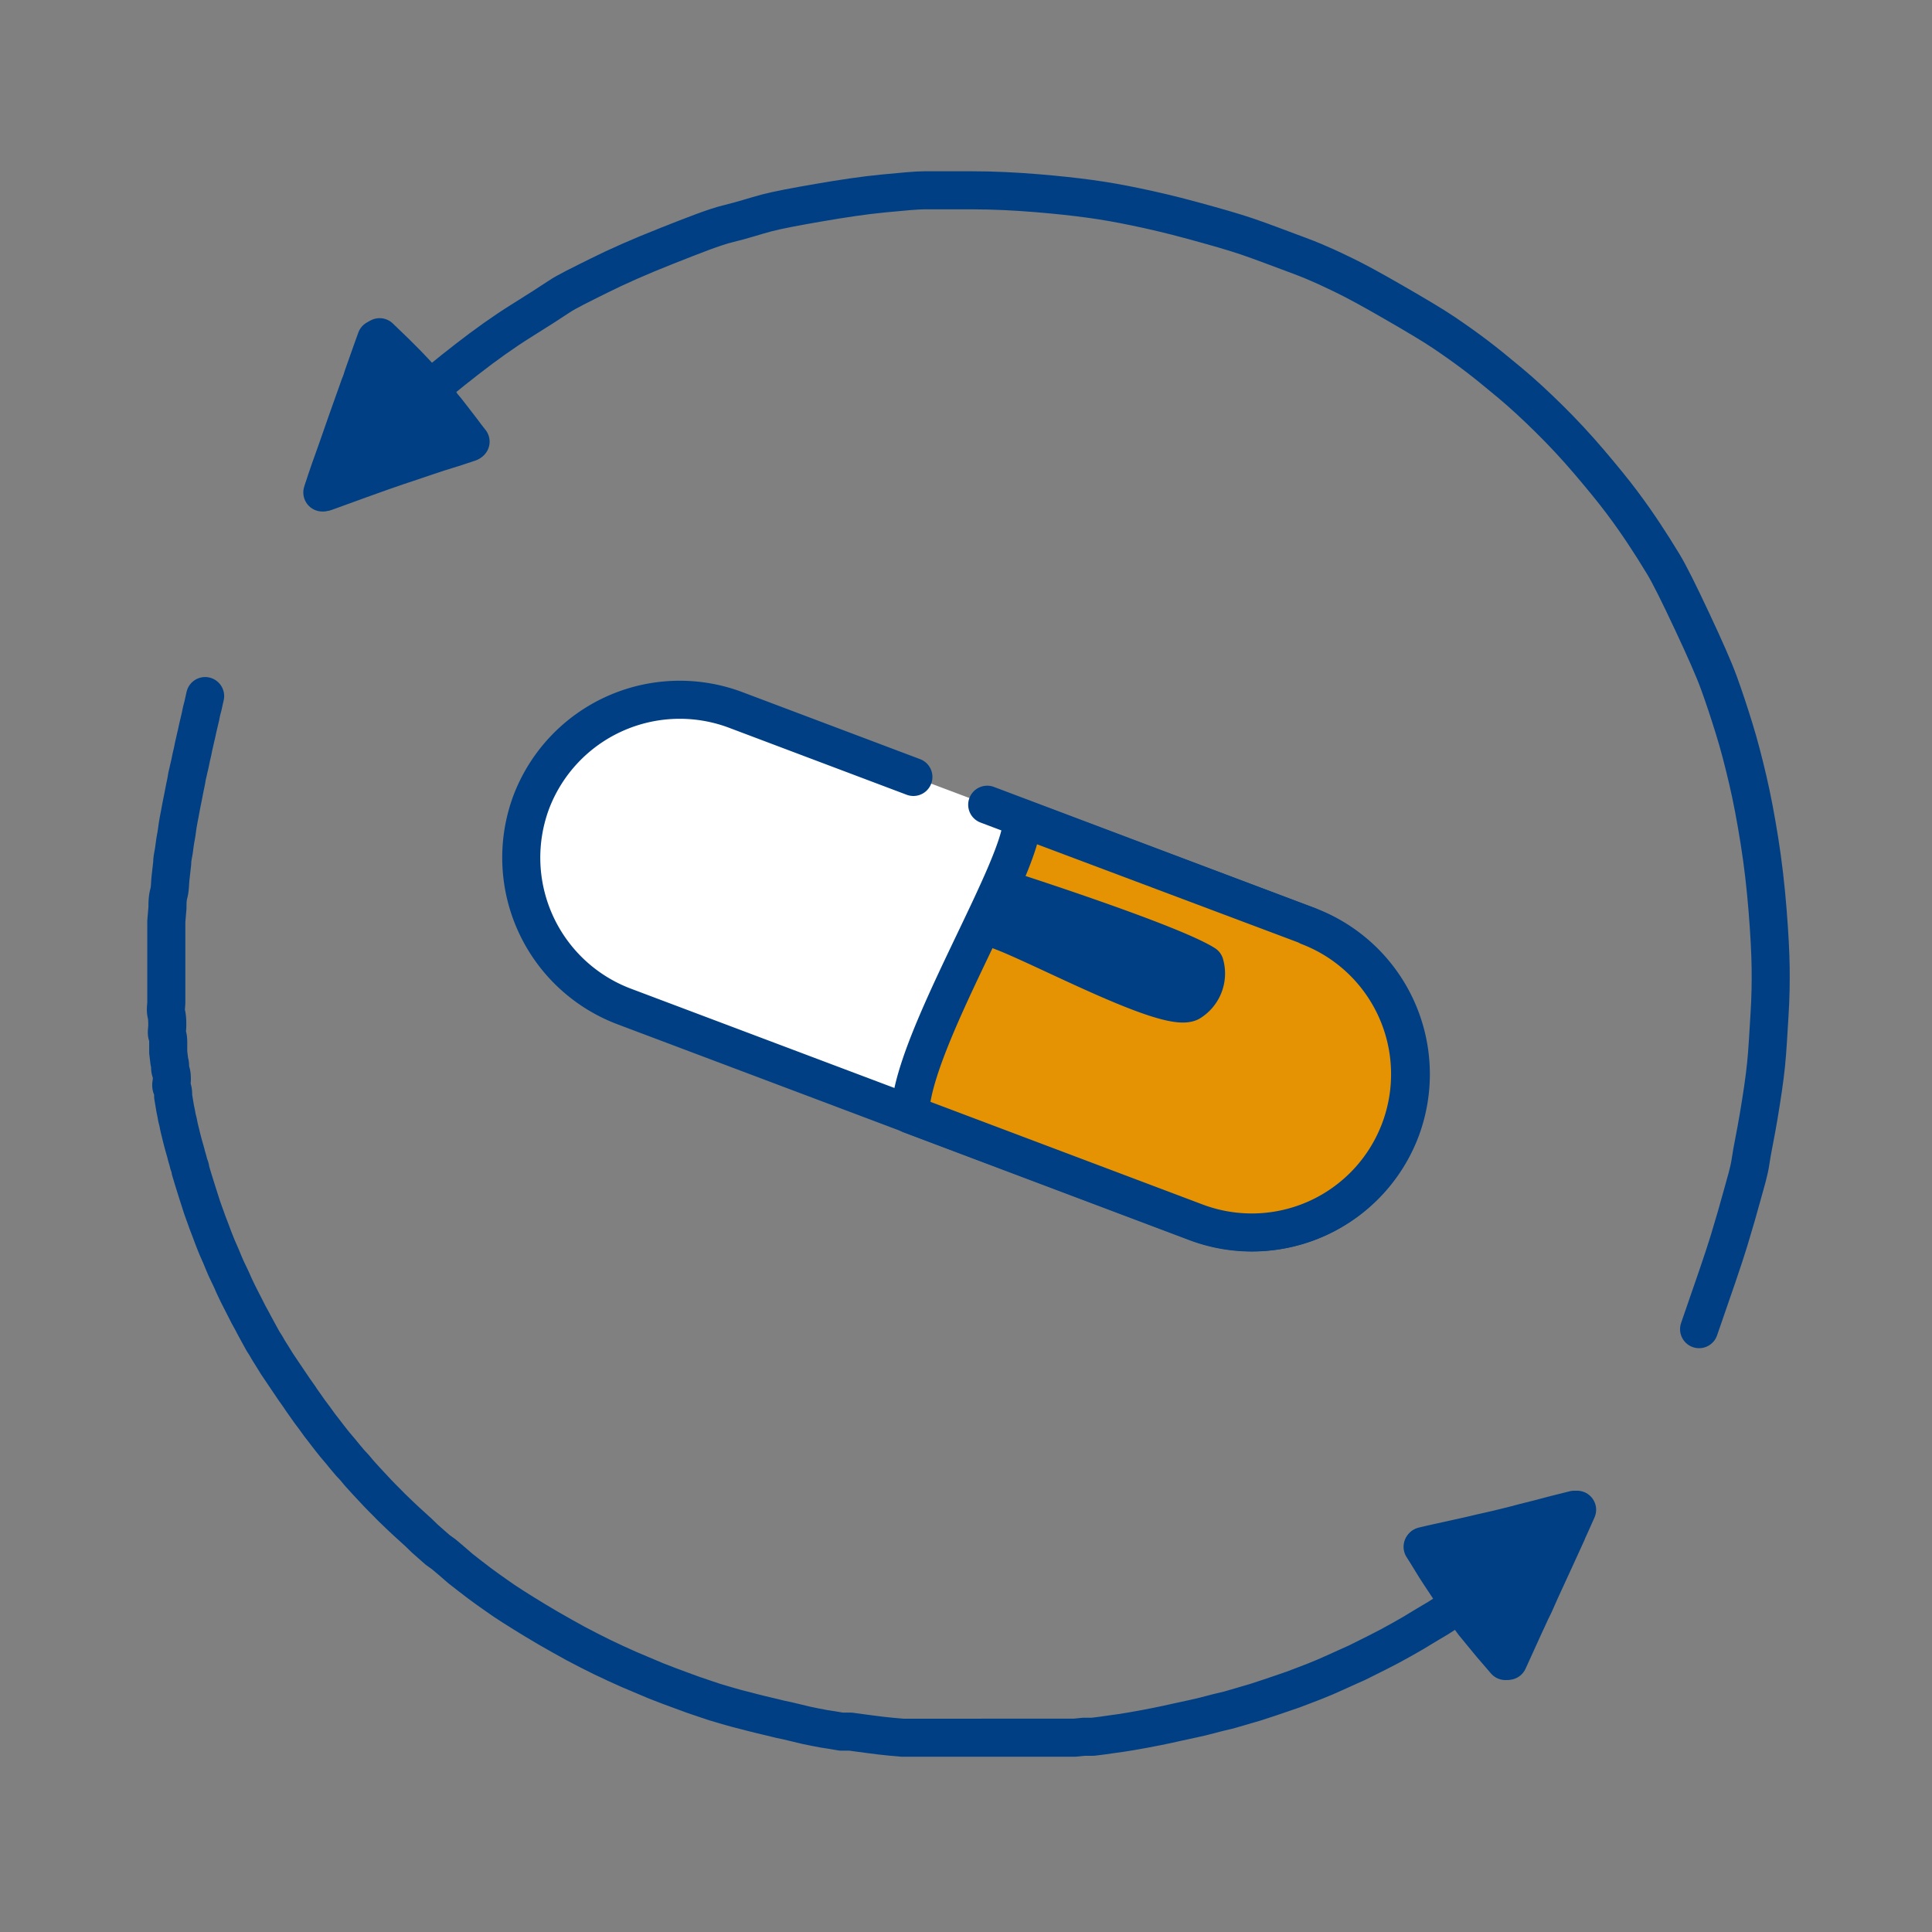 <svg xmlns="http://www.w3.org/2000/svg" viewBox="0 0 101.53 101.53"><rect x="0" y="0" width="101.53" height="101.53" fill="#808080" stroke="none"/><defs><style>.cls-1,.cls-2{fill:none;}.cls-1{opacity:0.3;}.cls-2,.cls-3,.cls-4,.cls-5{stroke:#003f84;stroke-linecap:round;stroke-linejoin:round;stroke-width:2px;}.cls-3{fill:#fff;}.cls-4{fill:#e59203;}.cls-5{fill:#003f84;}</style></defs><g id="Layer_2" data-name="Layer 2"><g id="Layer_2-2" data-name="Layer 2"><rect class="cls-1" width="101.53" height="101.53"/><path class="cls-2" d="M82.45,79.66l-.32.3-.29.28-.28.27-.33.3-.42.37c-.15.13-.28.25-.41.35l-.38.32-.4.33-.43.33-.45.34-.45.34-.43.32-.42.29a4.56,4.56,0,0,1-.39.27l-.42.29-.49.31-.56.36-.64.38-.66.4-.63.36-.62.34-.58.3-.58.29-.56.28-.56.25-.55.25-.54.24-.56.23-.57.22-.58.22-.61.21-.65.22-.7.23-.75.22-.69.2L64,90l-.42.11-.43.11-.44.1-.46.1-.46.1-.45.1-.53.11-.67.13-.67.12-.56.09-.5.07-.49.07-.48.06-.47,0-.51.05-.63,0-.63,0-.51,0-.43,0-.44,0-.54,0-.71,0H51.12l-.66,0h-.59l-.53,0-.46,0-.44,0-.49,0-.52,0-.57-.05-.57-.06-.55-.07-.53-.07-.51-.07L44.21,91l-.47-.08-.45-.07-.42-.08-.49-.1-.54-.13-.46-.11L41,90.35l-.45-.11L40,90.11,39.56,90l-.46-.12-.43-.11-.49-.14-.61-.18L37,89.26l-.56-.19-.6-.22-.65-.24-.7-.27-.71-.3-.71-.3-.71-.32-.7-.33-.7-.35-.71-.37-.72-.4-.72-.41-.69-.41-.62-.38-.54-.34-.46-.3-.43-.3-.44-.31-.45-.33-.47-.36-.5-.39L23.7,82l-.38-.32L23,81.45l-.33-.29-.34-.3L22,80.54l-.34-.31-.33-.3L21,79.62l-.31-.3c-.11-.1-.23-.23-.38-.38s-.32-.32-.5-.51l-.56-.6c-.18-.2-.35-.38-.48-.54s-.25-.29-.35-.39l-.27-.32-.27-.33-.28-.33-.27-.34-.27-.35-.27-.35-.26-.36-.27-.36L16,73.79c-.09-.13-.18-.25-.26-.38L15.45,73l-.25-.37-.29-.43-.35-.52-.31-.5c-.09-.14-.17-.27-.23-.38s-.14-.22-.21-.34l-.22-.4-.25-.46c-.08-.16-.17-.32-.27-.5l-.28-.55L12.51,68c-.09-.19-.19-.39-.28-.6s-.19-.41-.29-.62-.19-.43-.28-.65-.19-.43-.28-.65-.18-.45-.26-.67-.18-.46-.26-.69-.17-.46-.25-.7l-.24-.75L10.16,62l-.15-.5c0-.14-.08-.27-.11-.41s-.08-.27-.11-.4-.08-.29-.13-.47-.1-.37-.15-.58-.1-.39-.13-.56-.08-.31-.1-.45-.06-.28-.09-.47l-.09-.54c0-.18,0-.33-.07-.46s0-.27,0-.42,0-.29-.06-.45,0-.32-.07-.49l-.06-.5c0-.16,0-.31,0-.46s0-.3-.05-.44,0-.31,0-.51,0-.4-.05-.62,0-.43,0-.61,0-.36,0-.52,0-.32,0-.46,0-.28,0-.41v-.7c0-.13,0-.27,0-.43s0-.32,0-.5,0-.38,0-.59,0-.42,0-.64l.06-.7c0-.24,0-.49.07-.75s.06-.53.09-.81l.09-.8c0-.25.07-.49.1-.73s.06-.45.1-.66.06-.41.09-.6.07-.39.11-.6.08-.44.13-.68.09-.46.13-.66.08-.37.1-.51.06-.28.09-.42.07-.29.1-.44.06-.3.1-.46.06-.31.1-.47.07-.32.11-.48.07-.33.11-.49l.12-.51a4.87,4.87,0,0,1,.12-.52l.12-.54"/><path class="cls-2" d="M82.88,79.34l-.33.74c-.1.22-.17.37-.19.43L82,81.3c-.21.47-.46,1-.73,1.59s-.46,1-.56,1.24-.23.47-.34.72-.18.39-.2.43l-.91,2"/><path class="cls-2" d="M82.73,79.34l-1,.25-.91.24-.68.17-.61.16-.81.2-.84.19-.68.16-.72.16-.77.17-.45.1-.47.11"/><path class="cls-2" d="M74.76,81.29c.12.18.26.41.43.69s.33.54.48.76.28.43.41.62l.26.39c0,.07.13.21.27.41s.28.4.44.61l.26.35.13.18.37.45.56.68.74.86"/><path class="cls-2" d="M79.05,85.87l.07-.16c0-.1.19-.43.44-1l.61-1.33c.16-.34.31-.67.47-1l.73-1.52"/><path class="cls-2" d="M78.43,85.59l.48-.82c.26-.46.49-.86.69-1.19l.5-.87.46-.8c.16-.3.47-.84.93-1.63"/><path class="cls-2" d="M77.79,84c.11-.11.31-.28.58-.52l1-.83.93-.79c.26-.22.58-.49.95-.82"/><path class="cls-2" d="M76.69,83.39l.81-.53.94-.62.68-.45.64-.42.64-.43.6-.4"/><path class="cls-2" d="M76.12,82.69l.42-.2c.17-.09.57-.26,1.19-.53l1.4-.63.71-.33"/><path class="cls-2" d="M17,25.73c1.39-1.39,2.37-2.36,2.95-2.91s1.24-1.16,2-1.82,1.62-1.37,2.6-2.13,1.93-1.44,2.83-2,1.58-1,2-1.28,1.15-.63,2.09-1.1,2.13-1,3.55-1.56,2.52-1,3.27-1.18,1.43-.41,2-.56,1.52-.33,2.74-.54,2.34-.38,3.37-.48S48.18,10,48.59,10s1.22,0,2.43,0,2.35.06,3.45.15,2,.19,2.81.3,1.58.25,2.4.42,1.83.4,3,.72,2.13.59,2.89.85,1.67.61,2.72,1,1.85.79,2.39,1.05,1.39.72,2.55,1.39,2.06,1.2,2.68,1.62,1.18.82,1.68,1.2,1.09.86,1.76,1.42S80.69,21.3,81.4,22s1.42,1.46,2.11,2.27,1.27,1.52,1.72,2.12.84,1.16,1.17,1.66.65,1,1,1.58.83,1.55,1.51,3,1.15,2.51,1.42,3.25.53,1.53.8,2.4.5,1.77.72,2.71.42,2,.61,3.19.33,2.41.43,3.66.15,2.25.16,3,0,1.57-.06,2.51-.1,1.8-.18,2.59-.22,1.71-.39,2.73S92.08,60.43,92,61s-.26,1.13-.44,1.79-.41,1.47-.7,2.42-.82,2.48-1.57,4.64"/><path class="cls-2" d="M16.94,25.88c.09-.27.17-.53.25-.76l.15-.44.29-.81c.17-.48.35-1,.57-1.63L18.64,21c.09-.24.17-.48.26-.73a3.77,3.77,0,0,0,.16-.45s.25-.72.71-2"/><path class="cls-2" d="M17.08,25.86l.91-.33.88-.32.64-.23.59-.21.78-.27.81-.27.65-.22.69-.23.74-.23.43-.14.45-.15"/><path class="cls-2" d="M24.73,23.21c-.13-.16-.3-.38-.49-.64l-.54-.7c-.16-.21-.31-.4-.46-.57L23,20.94l-.3-.37c-.15-.18-.32-.37-.5-.56l-.28-.32-.15-.16-.39-.41-.62-.62-.81-.78"/><path class="cls-2" d="M23.13,23.08l-.22.05-.6.19-.55.17-.42.13-1.45.52-1.95.7"/><path class="cls-2" d="M21.94,21.49c-.09.06-.33.25-.71.56l-.82.65-.61.49-1.32,1.06"/><path class="cls-2" d="M22.33,21l-.59.46L21.1,22l-.84.67-1,.82-.61.48"/><path class="cls-2" d="M23.76,22.2l-1.39.68L21,23.55l-1.82.9"/><path class="cls-2" d="M21.35,21.54l-.64.67-.86.92-1.19,1.25"/><path class="cls-2" d="M20.48,19.91c-.05.11-.14.32-.29.63l-.48,1.09c-.19.41-.38.84-.58,1.3s-.34.76-.41.91"/><path class="cls-2" d="M20.54,19.42c0,.1-.12.32-.24.66l-.5,1.4c-.22.6-.38,1.06-.5,1.39s-.25.71-.41,1.14"/><path class="cls-2" d="M20,19.63l-.16.58c-.09.28-.15.52-.21.7s-.1.35-.14.51l-.2.66c-.09.3-.19.63-.29,1"/><path class="cls-3" d="M51.88,42.29l16.88,6.37a8.33,8.33,0,0,1,4.85,10.72h0a8.34,8.34,0,0,1-10.72,4.85L32.77,52.88a8.36,8.36,0,0,1-4.85-10.73h0A8.35,8.35,0,0,1,38.64,37.3L48,40.83"/><path class="cls-4" d="M68.76,48.66,53.7,43c.23,2.29-5.85,11.79-5.87,15.57l15.06,5.68a8.32,8.32,0,0,0,5.87-15.57Z"/><path class="cls-5" d="M53.38,46.92s8.15,2.63,9.93,3.75a1.77,1.77,0,0,1-.78,2c-1.2.59-7.68-2.9-9.92-3.74C51.61,48.6,53.38,46.92,53.38,46.92Z"/></g></g></svg>